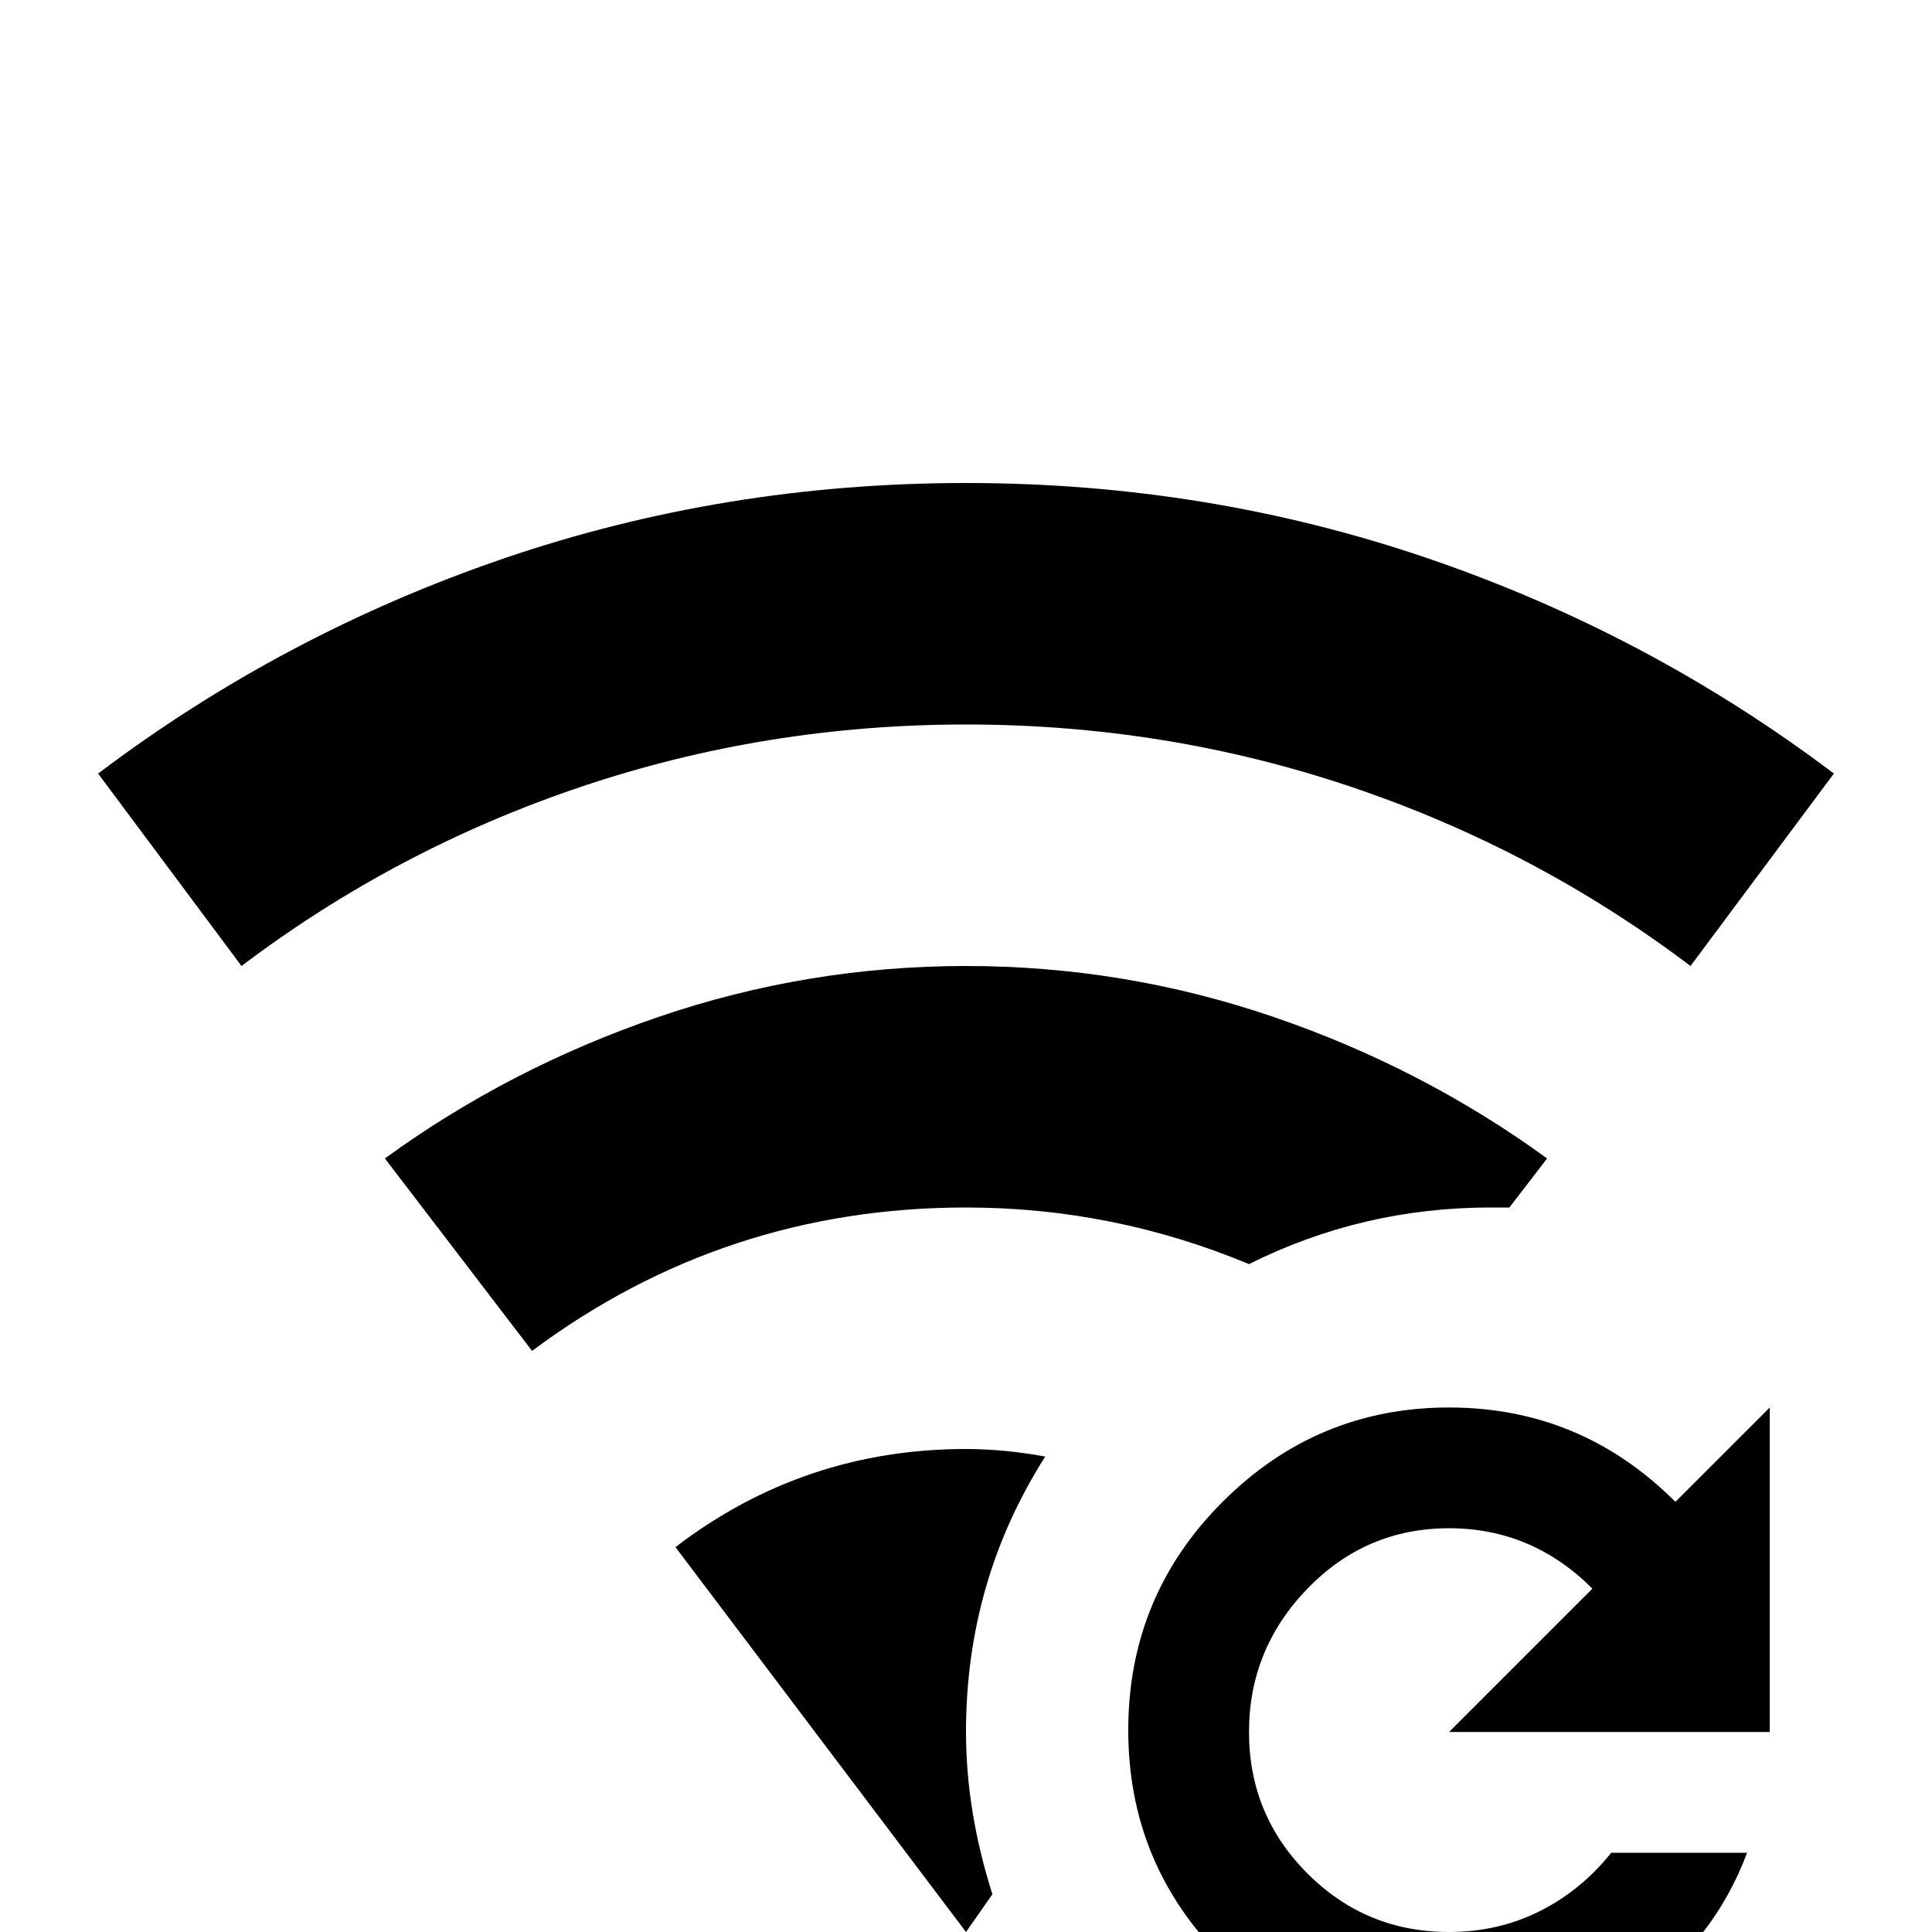 <svg xmlns="http://www.w3.org/2000/svg" viewBox="0 -512 512 512">
	<path fill="#000000" d="M256 -192Q192 -192 141 -154L102 -205Q135 -229 174.5 -242.5Q214 -256 256 -256Q298 -256 337.5 -242.5Q377 -229 410 -205L400 -192H395Q361 -192 331 -177Q295 -192 256 -192ZM448 -256L486 -307Q437 -344 378.5 -364Q320 -384 256 -384Q192 -384 133.5 -364Q75 -344 26 -307L64 -256Q105 -287 154 -303.5Q203 -320 256 -320Q309 -320 358 -303.5Q407 -287 448 -256ZM256 -128Q213 -128 179 -102L256 0L263 -10Q256 -32 256 -53Q256 -93 277 -126Q266 -128 256 -128ZM384 -139Q349 -139 324 -114Q299 -89 299 -53.5Q299 -18 324 7Q349 32 384 32Q411 32 432.5 17.5Q454 3 463 -21H427Q419 -11 408 -5.5Q397 0 384 0Q362 0 346.5 -15.5Q331 -31 331 -53Q331 -75 346.5 -91Q362 -107 384 -107Q406 -107 422 -91L384 -53H469V-139L444 -114Q419 -139 384 -139Z"/>
</svg>